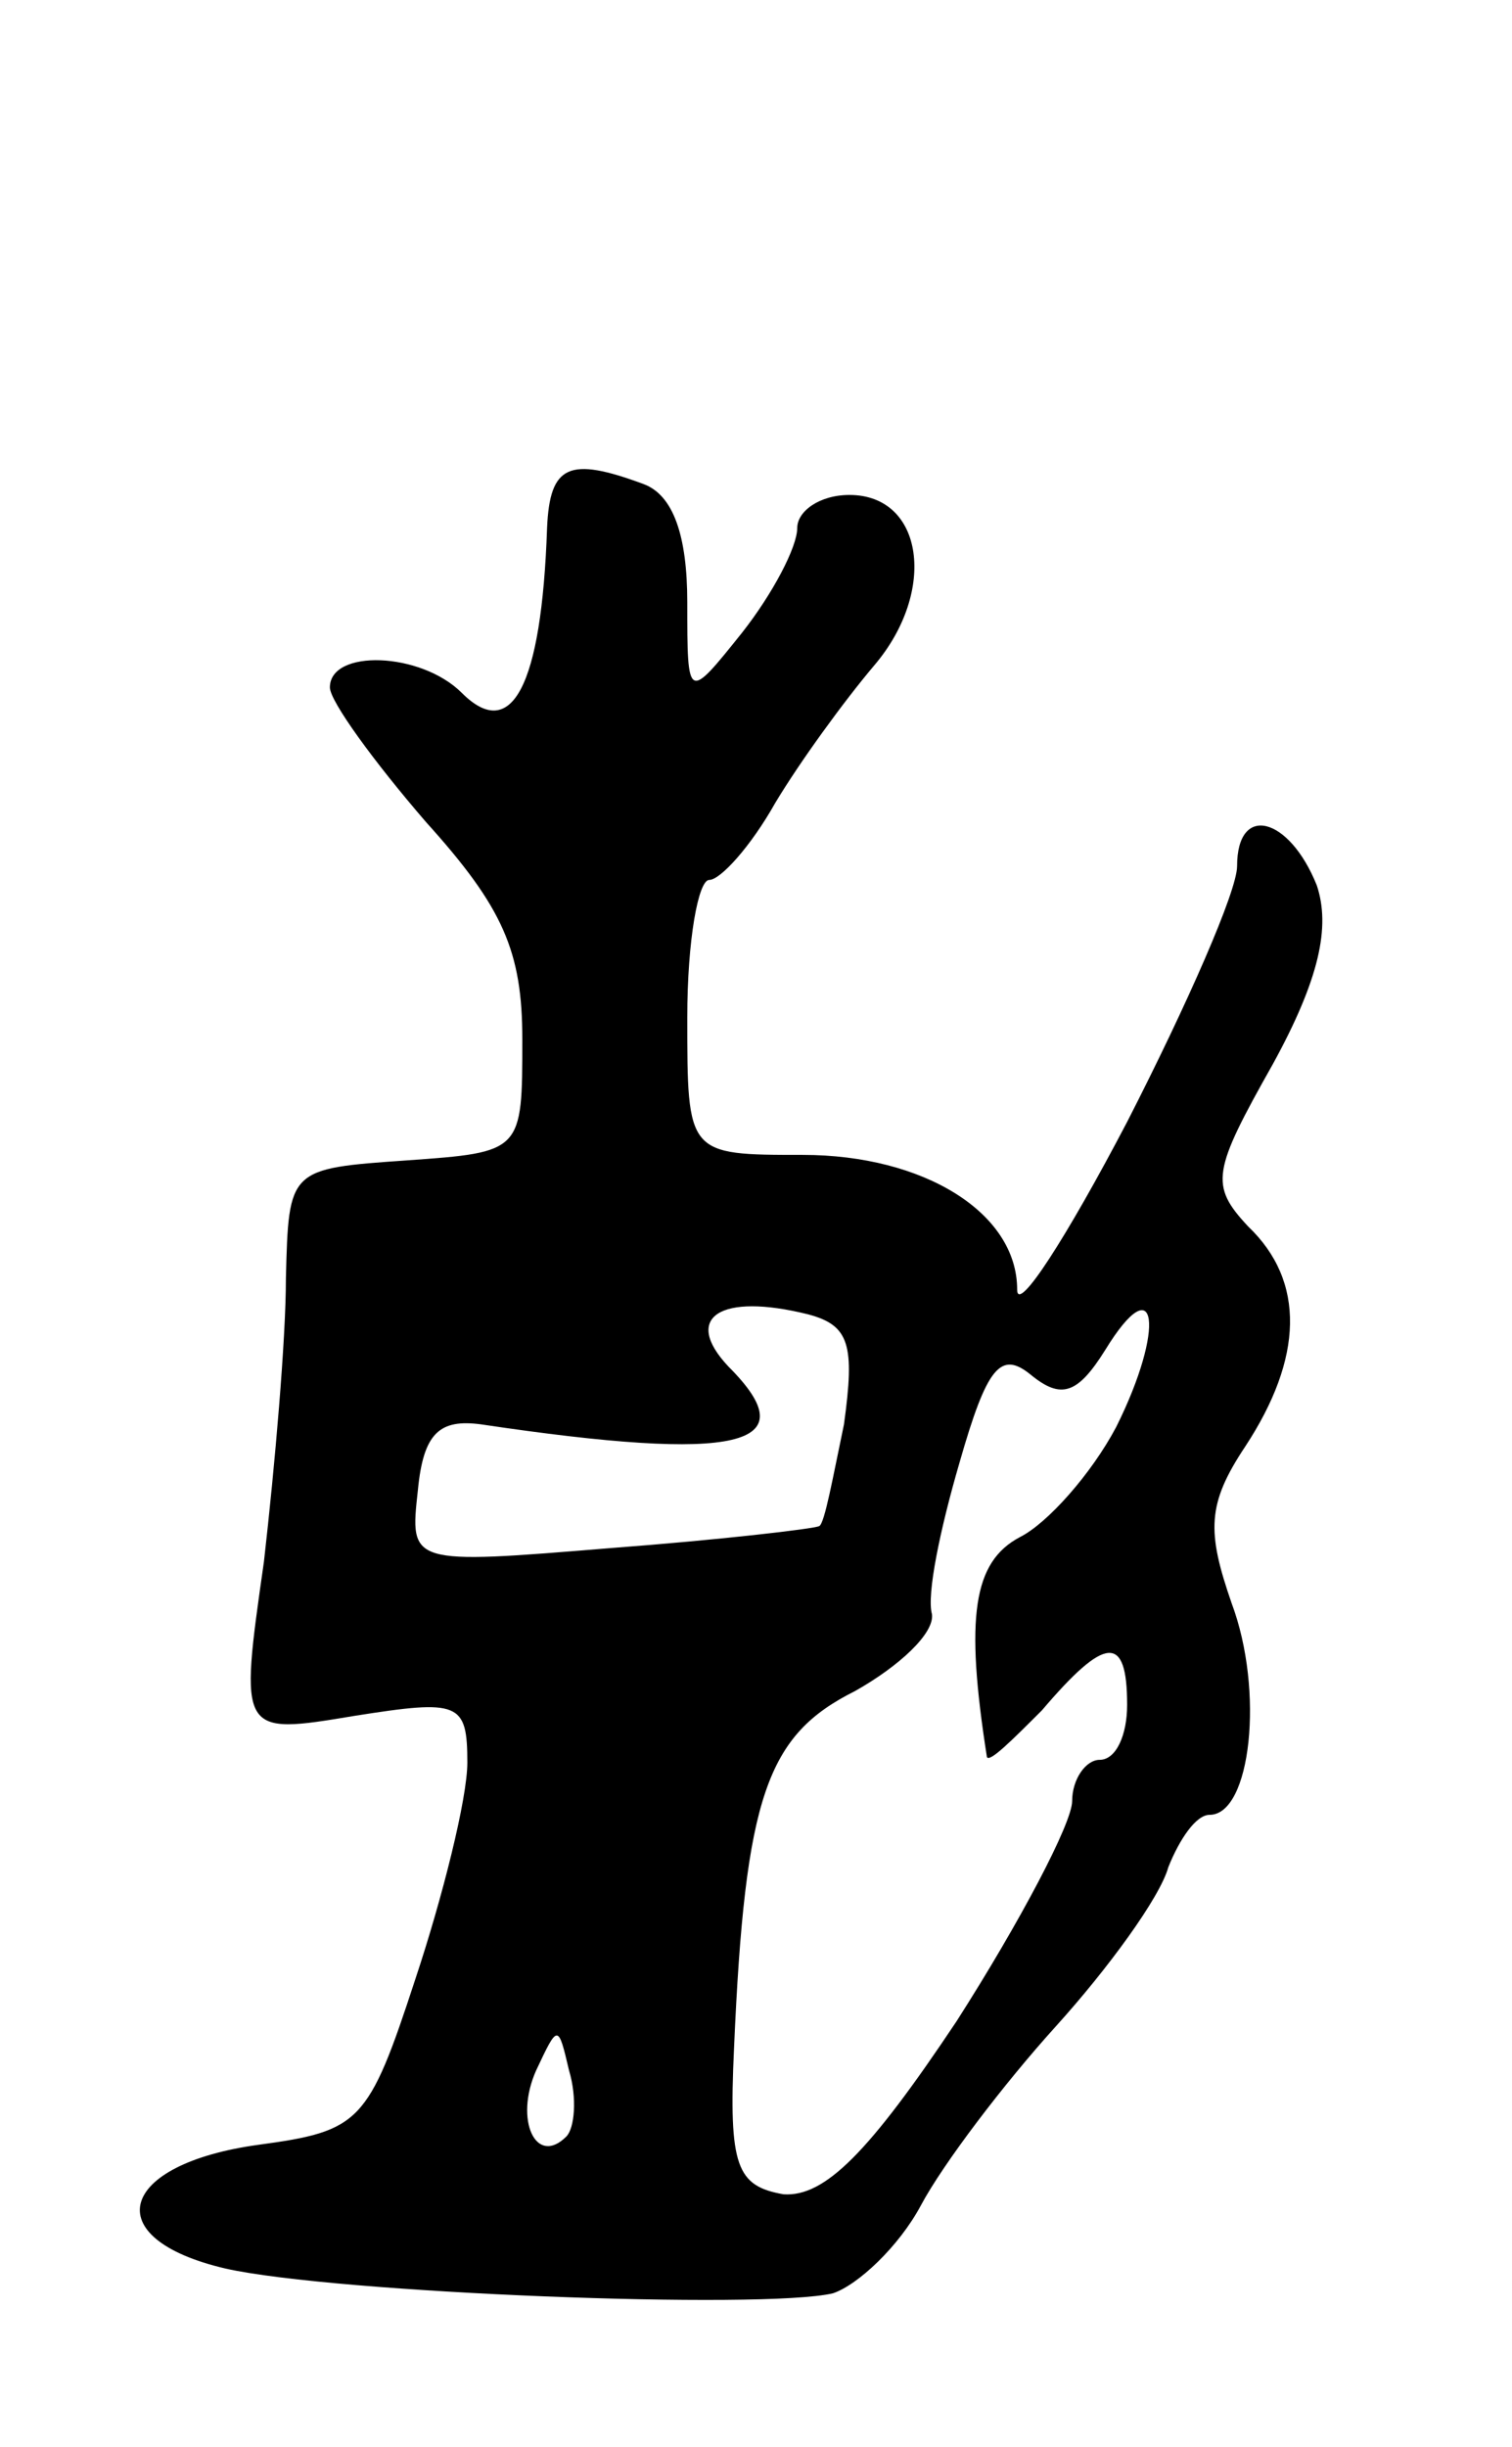 <svg version="1.0" xmlns="http://www.w3.org/2000/svg"
 width="55pt" height="89pt" viewBox="0 0 55 89"
 preserveAspectRatio="xMidYMid meet">
<g transform="translate(0,89) scale(0.1,-0.1)"
fill="#000000" stroke="none">
<path d="M199 698 c-2 -58 -13 -78 -31 -60 -15 15 -48 16 -48 2 0 -5 16 -27
35 -49 28 -31 35 -47 35 -79 0 -41 0 -41 -42 -44 -43 -3 -43 -3 -44 -43 0 -22
-4 -68 -8 -103 -9 -63 -9 -63 33 -56 38 6 41 5 41 -17 0 -13 -9 -49 -19 -79
-17 -52 -20 -55 -57 -60 -51 -7 -59 -34 -12 -45 40 -9 196 -15 221 -9 9 3 24
17 32 32 8 15 30 44 49 65 19 21 38 47 41 58 4 10 10 19 15 19 15 0 20 45 8
77 -9 26 -9 36 5 57 21 32 22 60 1 80 -14 15 -13 20 9 59 17 31 21 50 16 65
-10 25 -29 30 -29 7 0 -9 -18 -50 -40 -93 -22 -42 -40 -70 -40 -61 0 28 -34
49 -78 49 -42 0 -42 0 -42 50 0 28 4 50 8 50 4 0 15 12 24 28 9 15 25 37 36
50 23 27 18 62 -9 62 -11 0 -19 -6 -19 -12 0 -7 -9 -24 -20 -38 -20 -25 -20
-25 -20 11 0 24 -5 39 -16 43 -27 10 -34 7 -35 -16z m108 -326 c-4 -19 -7 -36
-9 -37 -2 -1 -36 -5 -76 -8 -73 -6 -73 -6 -70 21 2 21 8 26 23 24 94 -14 119
-8 90 21 -17 18 -3 27 29 19 15 -4 17 -11 13 -40z m99 -1 c-9 -17 -25 -35 -35
-40 -17 -9 -20 -29 -12 -80 1 -2 9 6 20 17 23 27 31 28 31 2 0 -11 -4 -20 -10
-20 -5 0 -10 -7 -10 -15 0 -8 -19 -44 -42 -80 -32 -48 -48 -64 -63 -63 -17 3
-20 10 -18 53 4 92 12 114 44 130 16 9 29 21 28 28 -2 7 3 31 10 55 10 35 15
41 26 32 11 -9 17 -7 27 9 19 31 22 8 4 -28z m-200 -258 c-11 -11 -19 6 -11
24 8 17 8 17 12 0 3 -10 2 -21 -1 -24z"/>
</g>
</svg>
